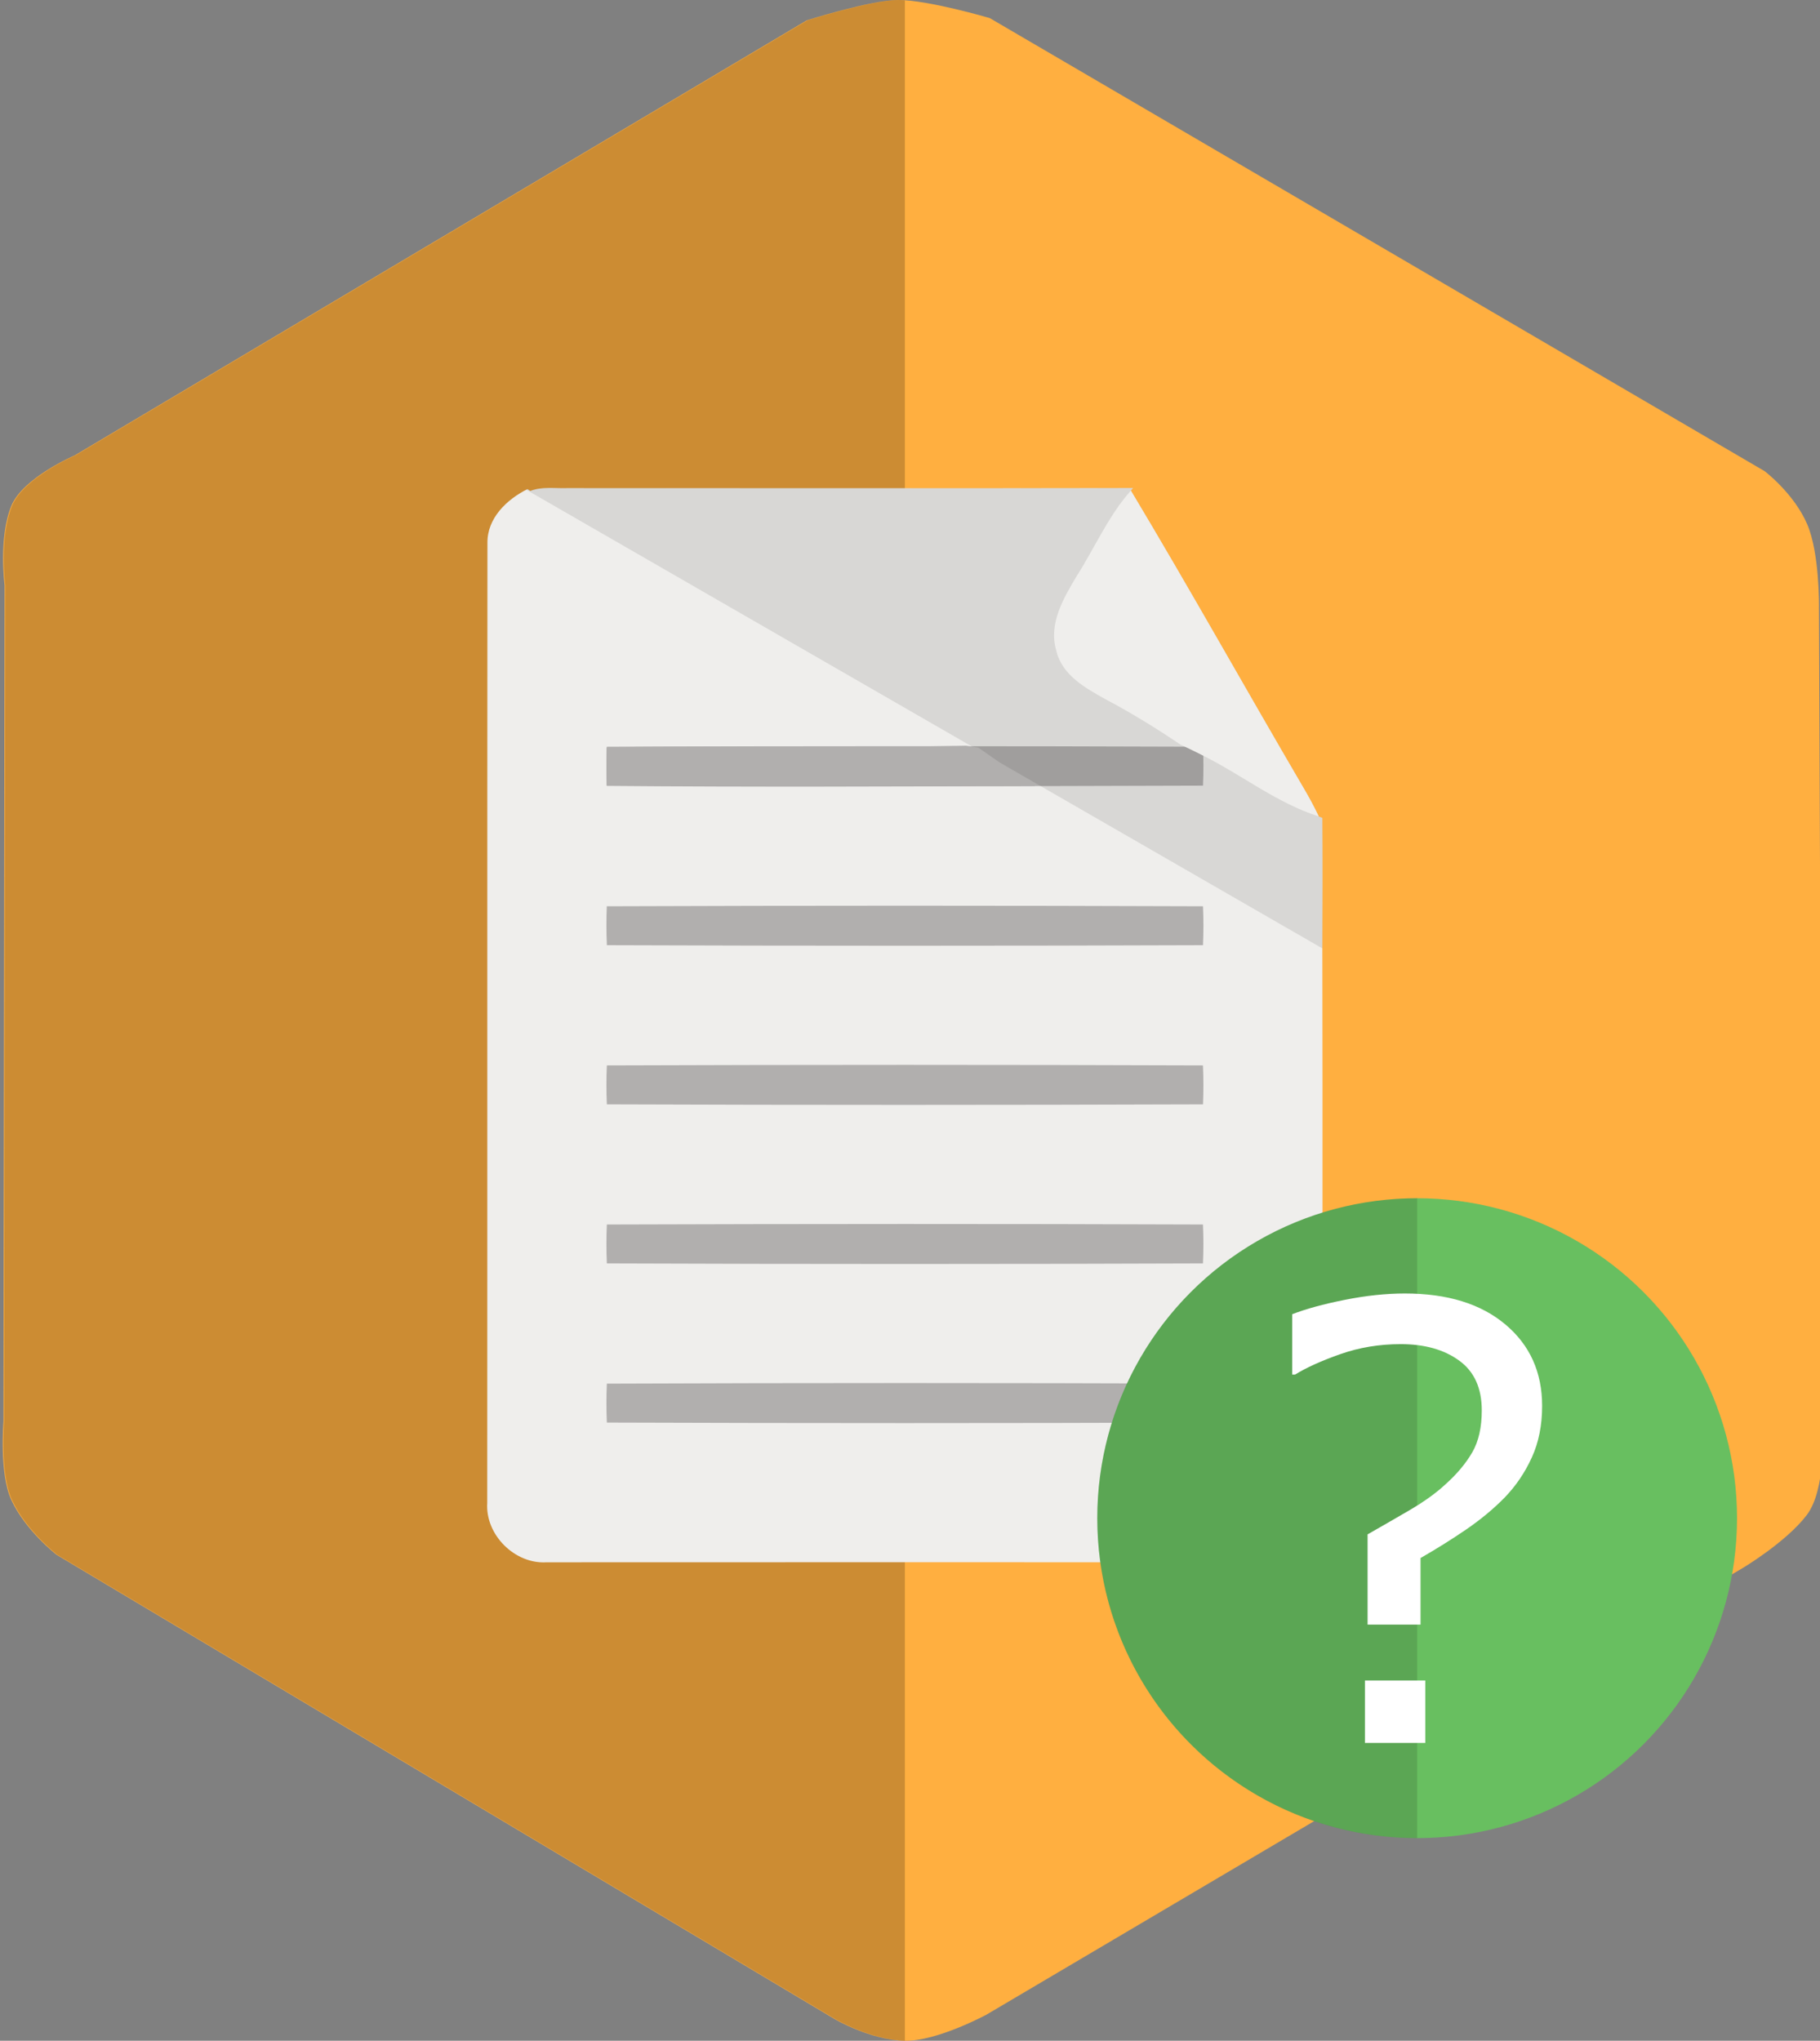 <?xml version="1.0" encoding="utf-8"?>
<!-- Generator: Adobe Illustrator 16.0.3, SVG Export Plug-In . SVG Version: 6.00 Build 0)  -->
<!DOCTYPE svg PUBLIC "-//W3C//DTD SVG 1.1//EN" "http://www.w3.org/Graphics/SVG/1.1/DTD/svg11.dtd">
<svg version="1.1" id="Слой_1" xmlns="http://www.w3.org/2000/svg" xmlns:xlink="http://www.w3.org/1999/xlink" x="0px" y="0px"
	 width="65.17px" height="73.06px" viewBox="0 0 65.17 73.06" enable-background="new 0 0 65.17 73.06" xml:space="preserve">
<rect x="0" y="0" width="65.17" height="73.06" fill="#808080" stroke="none"/>
<g>
	<path fill-rule="evenodd" clip-rule="evenodd" fill="#FFAF40" d="M0.125,50.889c0,0-0.157,1.857,0.28,2.809
		c0.508,1.102,1.622,1.965,1.622,1.965l27.871,16.627c0,0,1.274,0.748,2.505,0.77c1.154,0.02,2.916-0.932,2.916-0.932l27.062-15.979
		c0,0,1.575-0.934,2.318-1.914c0.691-0.92,0.553-2.941,0.553-2.941l-0.119-29.529c0,0,0.034-1.938-0.423-3.002
		c-0.474-1.099-1.519-1.893-1.519-1.893L35.44,0.647c0,0-2.194-0.647-3.277-0.647c-0.974,0-3.276,0.729-3.276,0.729L2.675,16.303
		c0,0-1.85,0.792-2.267,1.804c-0.469,1.144-0.242,2.847-0.242,2.847L0.125,50.889z"/>
	<path opacity="0.2" fill-rule="evenodd" clip-rule="evenodd" d="M32.402,0.014C32.331,0.009,32.252,0,32.188,0
		c-0.974,0-3.276,0.729-3.276,0.729L2.699,16.303c0,0-1.85,0.792-2.267,1.804c-0.469,1.144-0.242,2.847-0.242,2.847L0.149,50.889
		c0,0-0.157,1.857,0.28,2.809c0.508,1.102,1.622,1.965,1.622,1.965l27.871,16.627c0,0,1.257,0.736,2.479,0.768V0.014z"/>
</g>
<g>
	<path fill="#EFEEEC" d="M47.358,53.803c-0.008-6.633,0.006-13.266-0.008-19.899c0.008-1.541,0.011-3.083,0-4.624l-0.13-0.051
		c-0.173-0.369-0.368-0.723-0.575-1.072c-2.063-3.523-4.054-7.09-6.152-10.592l0.082-0.094c-6.759,0.014-13.519,0.004-20.275,0.004
		c-0.437,0.014-0.89-0.062-1.31,0.101l-0.104-0.065c-0.738,0.367-1.44,1.037-1.432,1.921c-0.01,11.456,0,22.915-0.007,34.372
		c-0.075,1.141,0.986,2.199,2.126,2.127c8.554-0.004,17.104-0.004,25.659,0C46.372,56.002,47.434,54.943,47.358,53.803z"/>
	<path fill="#B1AFAE" d="M21.728,26.734c7.117-0.027,14.234-0.027,21.348,0c0.021,0.463,0.021,0.928,0,1.392
		c-7.113,0.027-14.23,0.027-21.345,0C21.71,27.662,21.71,27.197,21.728,26.734z"/>
	<path opacity="0.1" d="M47.351,29.279l-0.13-0.051c-0.173-0.369-0.368-0.723-0.575-1.072c-2.063-3.523-4.054-7.09-6.152-10.592
		l0.082-0.094c-6.759,0.014-13.519,0.004-20.275,0.004c-0.437,0.014-0.89-0.062-1.31,0.101l-0.104-0.065
		c-0.015,0.008-0.029,0.016-0.043,0.023l28.508,16.42c0-0.016,0-0.033,0-0.05C47.358,32.362,47.361,30.82,47.351,29.279z"/>
	<path fill="#EFEEEC" d="M38.561,20.611c0.648-1.014,1.126-2.143,1.933-3.047c2.099,3.502,4.089,7.068,6.152,10.592
		c0.207,0.35,0.402,0.703,0.575,1.072c-1.486-0.475-2.716-1.456-4.092-2.152c-0.282-0.146-0.572-0.283-0.858-0.418
		c-0.858-0.578-1.739-1.125-2.657-1.609c-0.735-0.408-1.595-0.875-1.794-1.77C37.538,22.32,38.089,21.406,38.561,20.611z"/>
	<path fill="#B1AFAE" d="M21.725,26.756c4.287-0.078,8.577,0.037,12.864-0.059c0.109,0.018,0.327,0.051,0.436,0.067
		c0.681,0.458,1.33,0.962,2.041,1.376c-5.113,0.018-10.229,0.041-15.342-0.005C21.714,27.675,21.714,27.215,21.725,26.756z"/>
	<path fill="#B1AFAE" d="M21.728,32.445c7.117-0.027,14.234-0.027,21.348,0c0.021,0.463,0.021,0.928,0,1.393
		c-7.113,0.026-14.23,0.026-21.345,0C21.71,33.373,21.71,32.908,21.728,32.445z"/>
	<path fill="#B1AFAE" d="M21.73,38.142c7.114-0.026,14.231-0.026,21.345,0c0.021,0.464,0.021,0.929,0.002,1.394
		c-7.115,0.025-14.232,0.027-21.347,0C21.71,39.07,21.71,38.605,21.73,38.142z"/>
	<path fill="#B1AFAE" d="M21.73,43.838c7.114-0.023,14.231-0.027,21.345,0c0.021,0.465,0.021,0.928,0,1.393
		c-7.113,0.027-14.23,0.027-21.345,0C21.71,44.766,21.71,44.301,21.73,43.838z"/>
	<path fill="#B1AFAE" d="M21.73,49.535c7.114-0.029,14.231-0.027,21.345-0.002c0.021,0.465,0.021,0.93,0.002,1.395
		c-7.115,0.025-14.232,0.025-21.347,0C21.71,50.463,21.71,49.998,21.73,49.535z"/>
</g>
<g>
	<circle fill-rule="evenodd" clip-rule="evenodd" fill="#68BF60" cx="50.745" cy="54.352" r="11.454"/>
	<path opacity="0.13" fill-rule="evenodd" clip-rule="evenodd" d="M39.291,54.352c0,6.326,5.13,11.455,11.455,11.455V42.898
		C44.421,42.898,39.291,48.025,39.291,54.352z"/>
	<g>
		<path fill="#FFFFFF" d="M55.22,50.332c0,0.693-0.123,1.309-0.37,1.848c-0.247,0.541-0.572,1.02-0.975,1.436
			c-0.396,0.404-0.852,0.781-1.367,1.135c-0.515,0.352-1.063,0.695-1.641,1.027v2.383H48.97v-3.23
			c0.46-0.262,0.956-0.547,1.488-0.857c0.533-0.311,0.97-0.625,1.31-0.943c0.409-0.367,0.726-0.748,0.952-1.139
			c0.226-0.393,0.339-0.893,0.339-1.5c0-0.797-0.27-1.393-0.811-1.783c-0.539-0.393-1.237-0.588-2.093-0.588
			c-0.762,0-1.483,0.119-2.165,0.359c-0.681,0.24-1.22,0.484-1.615,0.73H46.27v-2.16c0.494-0.191,1.12-0.363,1.88-0.514
			c0.759-0.152,1.478-0.229,2.155-0.229c1.519,0,2.718,0.369,3.597,1.107C54.781,48.152,55.22,49.125,55.22,50.332z M51.036,62.398
			h-2.161v-2.236h2.161V62.398z"/>
	</g>
</g>
</svg>
